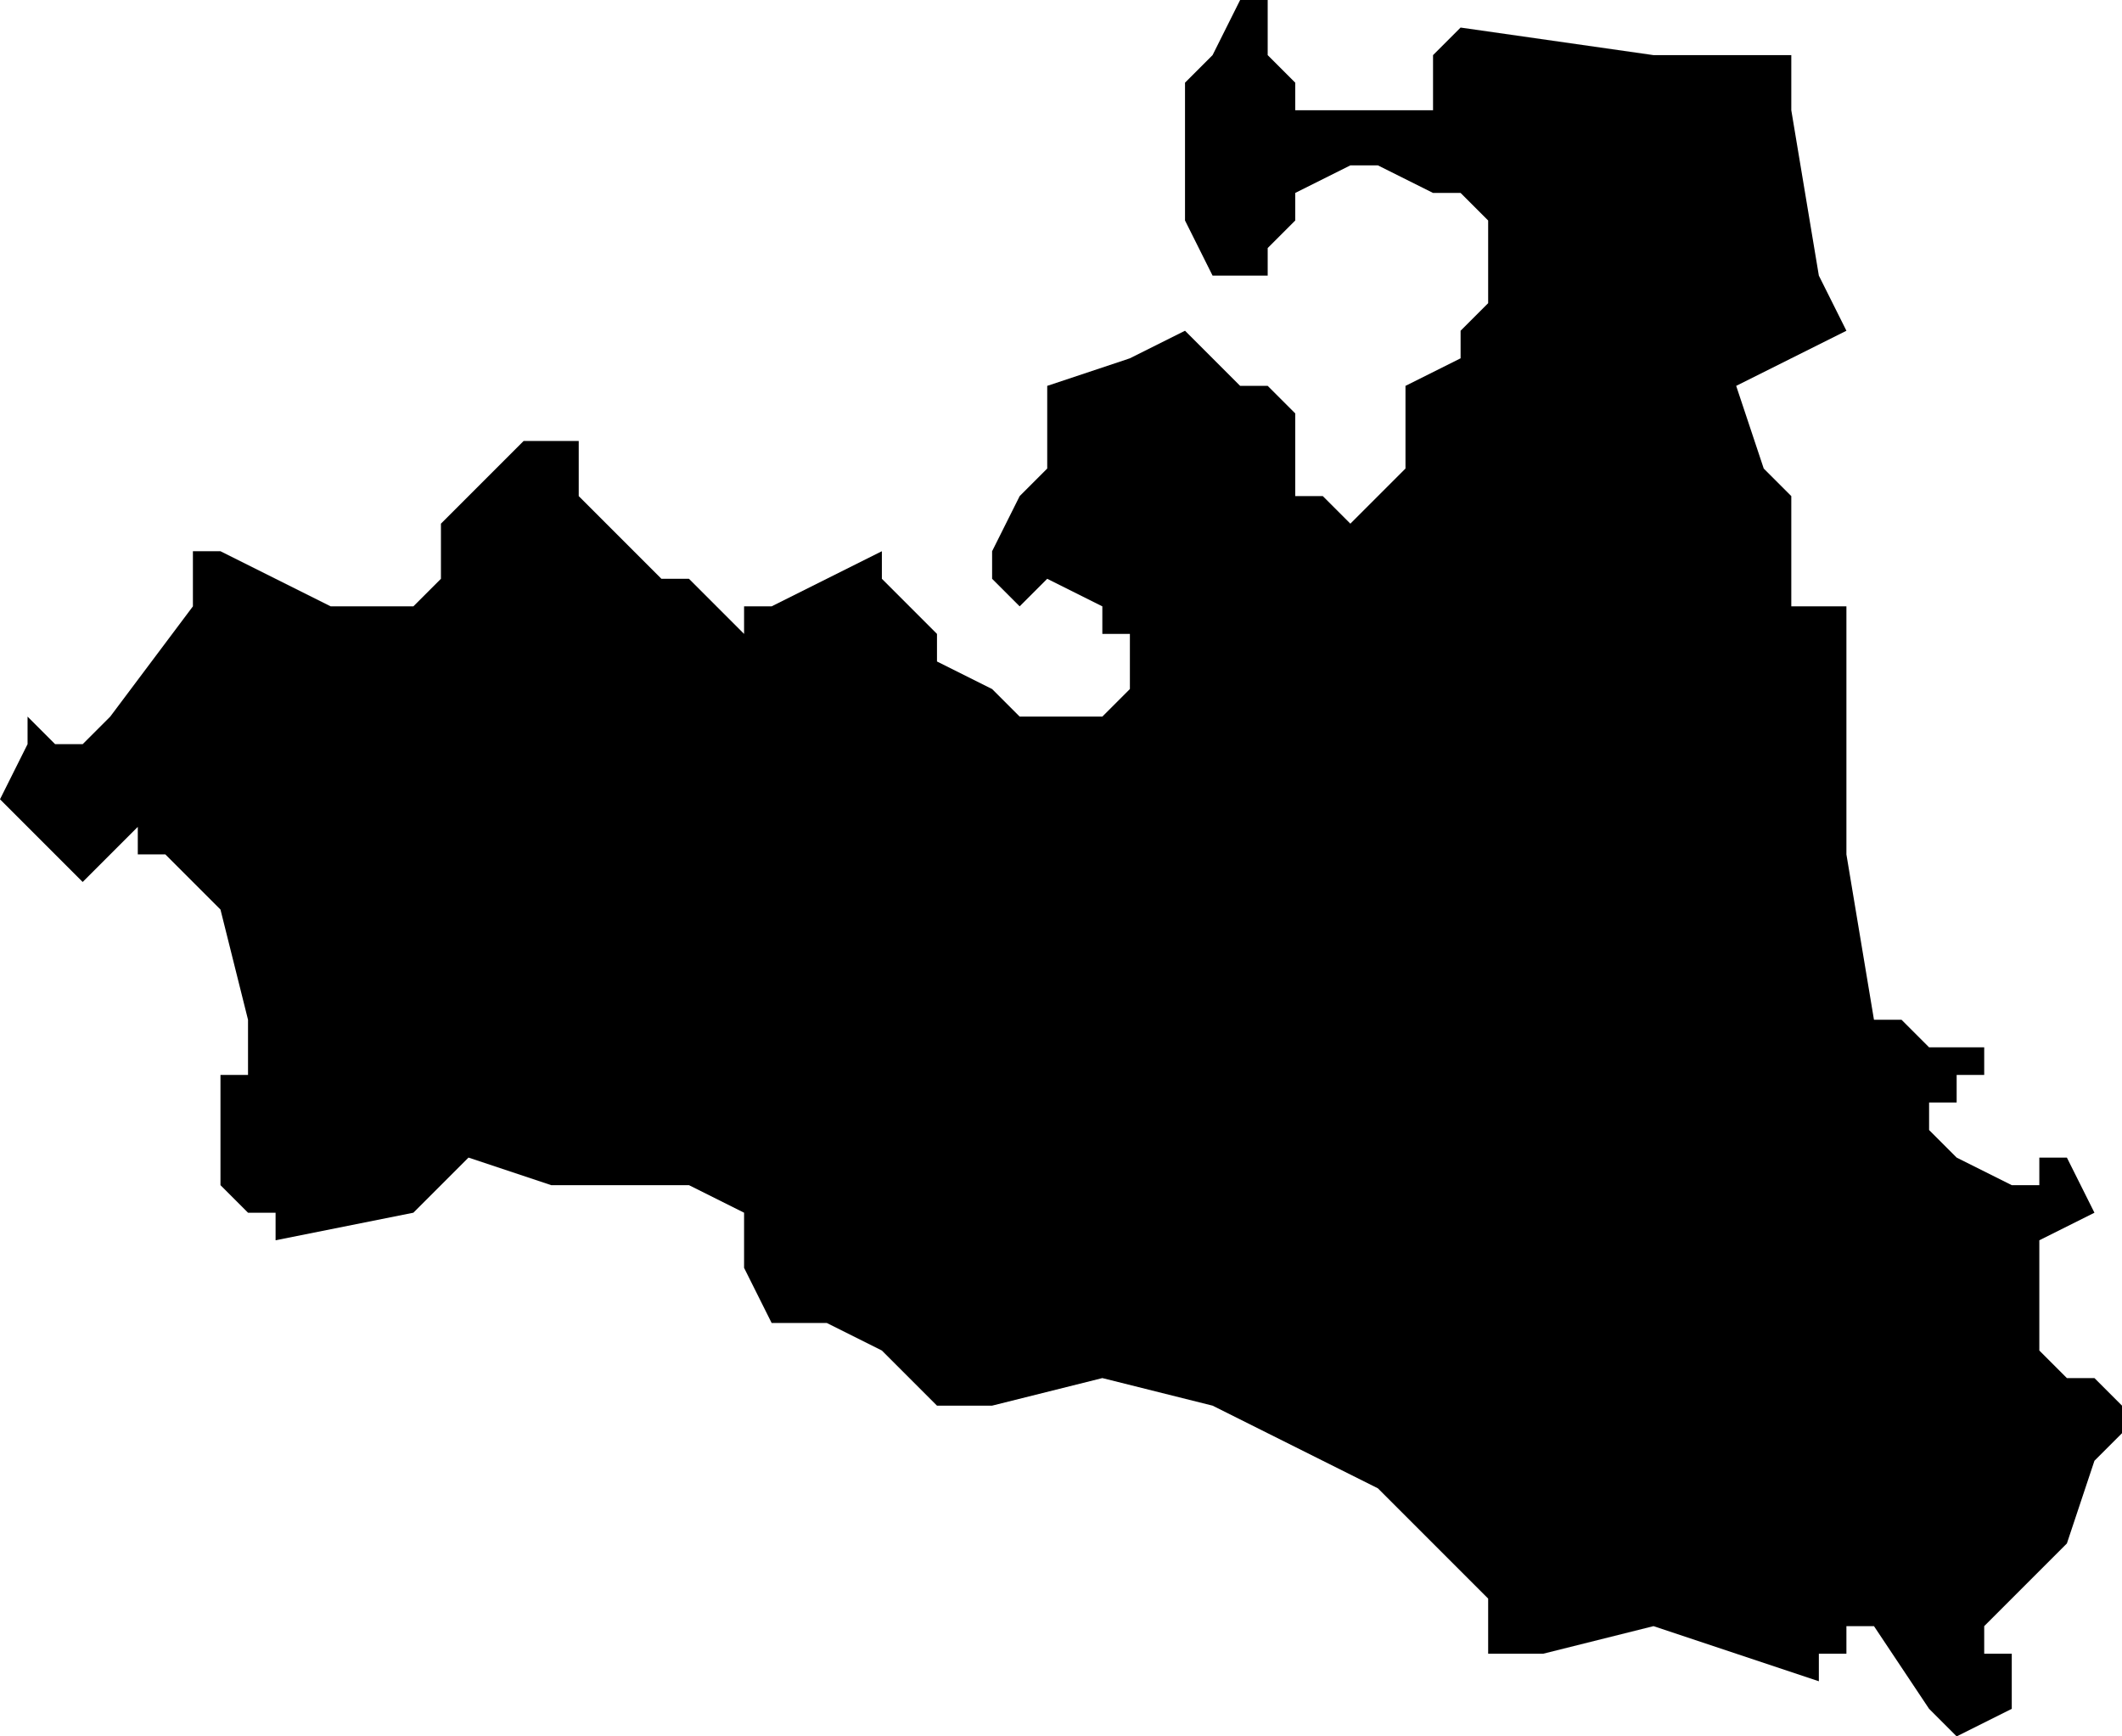 <?xml version="1.0" encoding="UTF-8"?>
<svg width="77px" height="63px" viewBox="0 0 77 63" version="1.1" xmlns="http://www.w3.org/2000/svg" xmlns:xlink="http://www.w3.org/1999/xlink">
    <!-- Generator: Sketch 52.4 (67378) - http://www.bohemiancoding.com/sketch -->
    <title>73</title>
    <desc>Created with Sketch.</desc>
    <g id="Page-1" stroke="none" stroke-width="1" fill="none" fill-rule="evenodd">
        <g id="wahlkreise_gen" transform="translate(-450, -467)" fill="#000000">
            <g id="73" transform="translate(450, 467)">
                <polyline id="Path" points="46 1 46 2 47 3 47 4 51 4 52 4 52 3 52 2 53 1 60 2 63 2 65 2 65 4 66 10 67 12 65 13 63 14 64 17 65 18 65 19 65 20 65 21 65 22 66 22 67 22 67 23 67 24 67 27 67 29 67 31 68 37 69 37 70 38 71 38 72 38 72 39 71 39 71 40 70 40 70 41 71 42 73 43 74 43 74 42 75 42 76 44 74 45 74 47 74 49 75 50 76 50 77 51 77 52 76 53 75 56 73 58 72 59 72 60 73 60 73 61 73 62 71 63 70 62 68 59 67 59 67 60 66 60 66 61 60 59 56 60 54 60 54 59 54 58 53 57 50 54 44 51 40 50 36 51 34 51 32 49 30 48 29 48 28 48 27 46 27 45 27 44 25 43 24 43 23 43 20 43 17 42 16 43 15 44 10 45 10 44 9 44 8 43 8 40 8 39 9 39 9 38 9 37 8 33 6 31 5 31 5 30 4 31 3 32 0 29 1 27 1 26 2 27 3 27 4 26 7 22 7 20 8 20 10 21 12 22 14 22 15 22 16 21 16 20 16 19 17 18 19 16 20 16 21 16 21 17 21 18 24 21 25 21 27 23 27 22 28 22 32 20 32 21 33 22 34 23 34 24 36 25 37 26 40 26 41 25 41 23 40 23 40 22 38 21 37 22 36 21 36 20 37 18 38 17 38 14 41 13 43 12 45 14 46 14 47 15 47 16 47 17 47 18 48 18 49 19 50 18 51 17 51 14 53 13 53 12 54 11 54 10 54 9 54 8 53 7 52 7 50 6 49 6 47 7 47 8 46 9 46 10 45 10 44 10 43 8 43 7 43 5 43 4 43 3 44 2 45 0 46 0 46 1"></polyline>
            </g>
        </g>
    </g>
</svg>